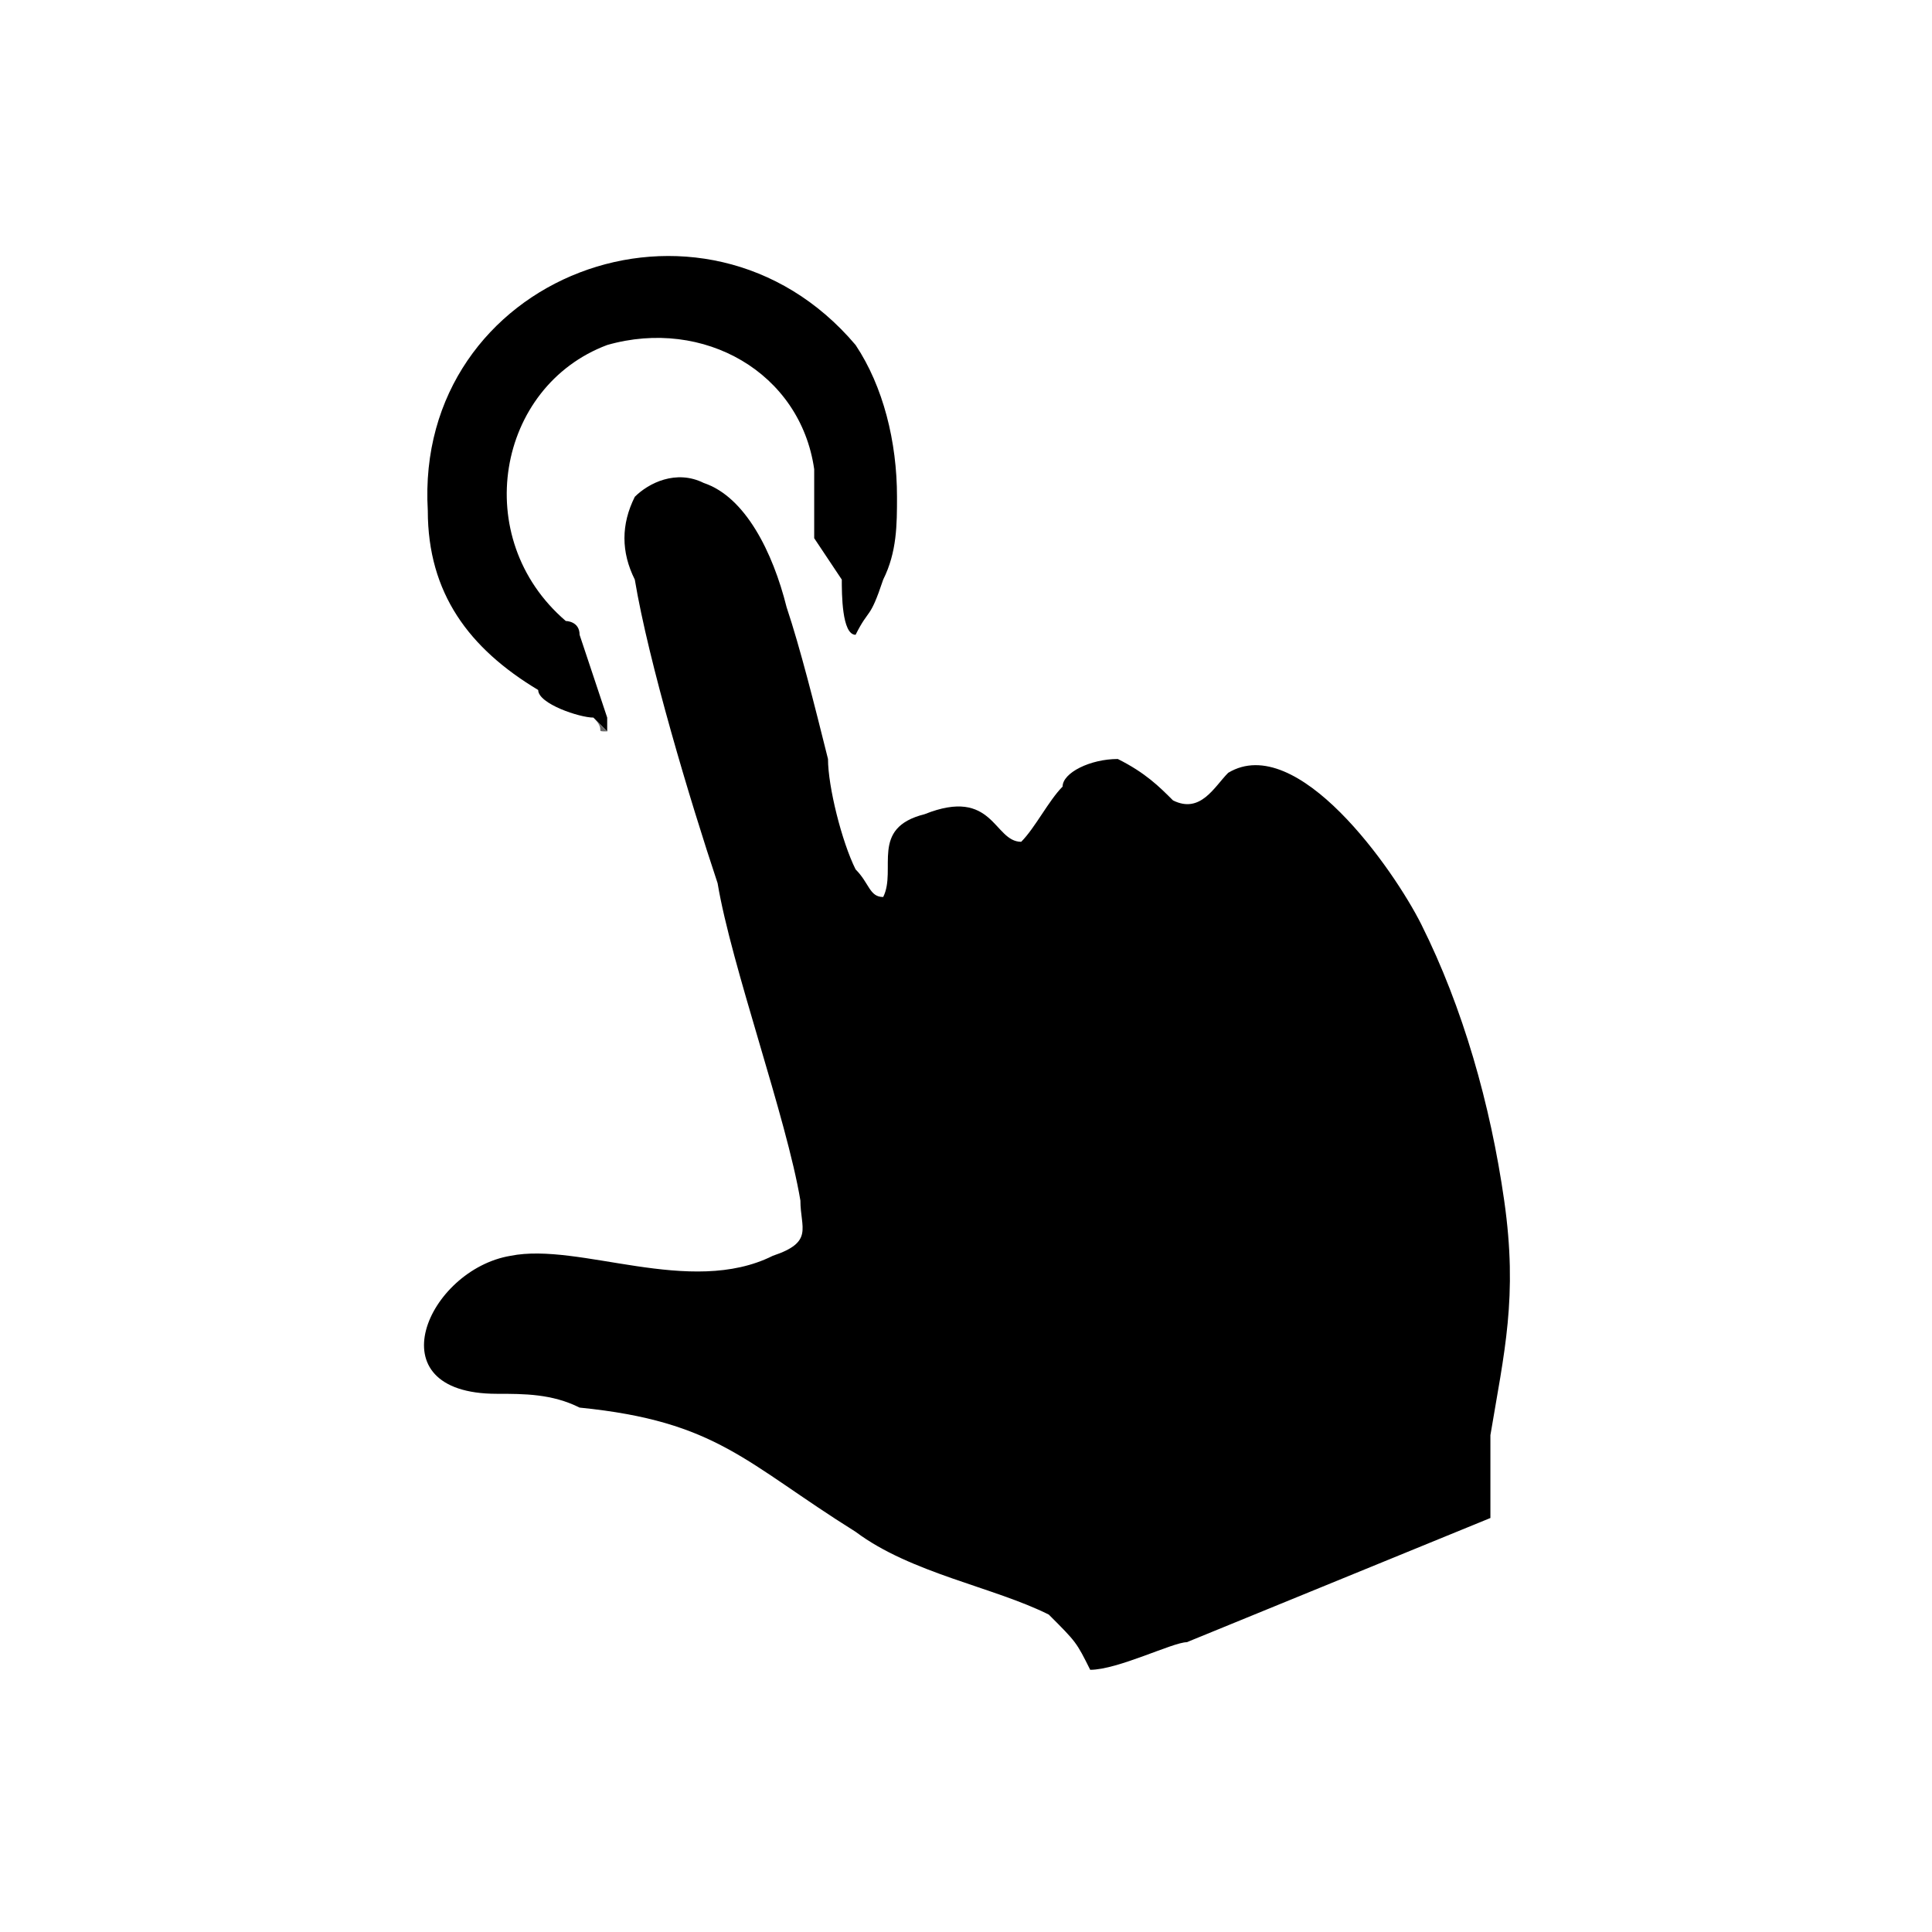 <?xml version="1.0" encoding="UTF-8"?>
<!DOCTYPE svg PUBLIC "-//W3C//DTD SVG 1.1//EN" "http://www.w3.org/Graphics/SVG/1.1/DTD/svg11.dtd">
<!-- Creator: CorelDRAW X7 -->
<svg xmlns="http://www.w3.org/2000/svg" xml:space="preserve" width="140px" height="140px" version="1.1" style="shape-rendering:geometricPrecision; text-rendering:geometricPrecision; image-rendering:optimizeQuality; fill-rule:evenodd; clip-rule:evenodd"
viewBox="0 0 140 140"
 xmlns:xlink="http://www.w3.org/1999/xlink">
 <defs>
  <style type="text/css">
   <![CDATA[
    .fil0 {fill:black}
    .fil1 {fill:#676767}
   ]]>
  </style>
 </defs>
 <g id="Слой_x0020_1">
  <g id="_1815201392000">
   <path class="fil0" d="M46 42c1,6 4,16 6,22 1,6 5,17 6,23 0,2 1,3 -2,4 -6,3 -14,-1 -19,0 -6,1 -10,10 -1,10 2,0 4,0 6,1 10,1 12,4 20,9 4,3 10,4 14,6 2,2 2,2 3,4 2,0 6,-2 7,-2l22 -9c0,-2 0,-3 0,-6 1,-6 2,-10 1,-17 -1,-7 -3,-14 -6,-20 -2,-4 -9,-14 -14,-11 -1,1 -2,3 -4,2 -1,-1 -2,-2 -4,-3 -2,0 -4,1 -4,2 -1,1 -2,3 -3,4 -2,0 -2,-4 -7,-2 -4,1 -2,4 -3,6 -1,0 -1,-1 -2,-2 -1,-2 -2,-6 -2,-8 -1,-4 -2,-8 -3,-11 -1,-4 -3,-8 -6,-9 -2,-1 -4,0 -5,1 -1,2 -1,4 0,6z"/>
   <path class="fil0" d="M43 52l1 1 0 -1 -2 -6c0,-1 -1,-1 -1,-1 -7,-6 -5,-17 3,-20 7,-2 14,2 15,9 0,2 0,4 0,5l2 3c0,1 0,4 1,4 1,-2 1,-1 2,-4 1,-2 1,-4 1,-6 0,-4 -1,-8 -3,-11 -11,-13 -32,-5 -31,12 0,6 3,10 8,13 0,1 3,2 4,2z"/>
   <path class="fil1" d="M43 52c1,1 0,1 1,1 0,-1 0,0 0,-1 0,0 0,0 0,0l0 1 -1 -1z"/>
  </g>
 </g>
</svg>
